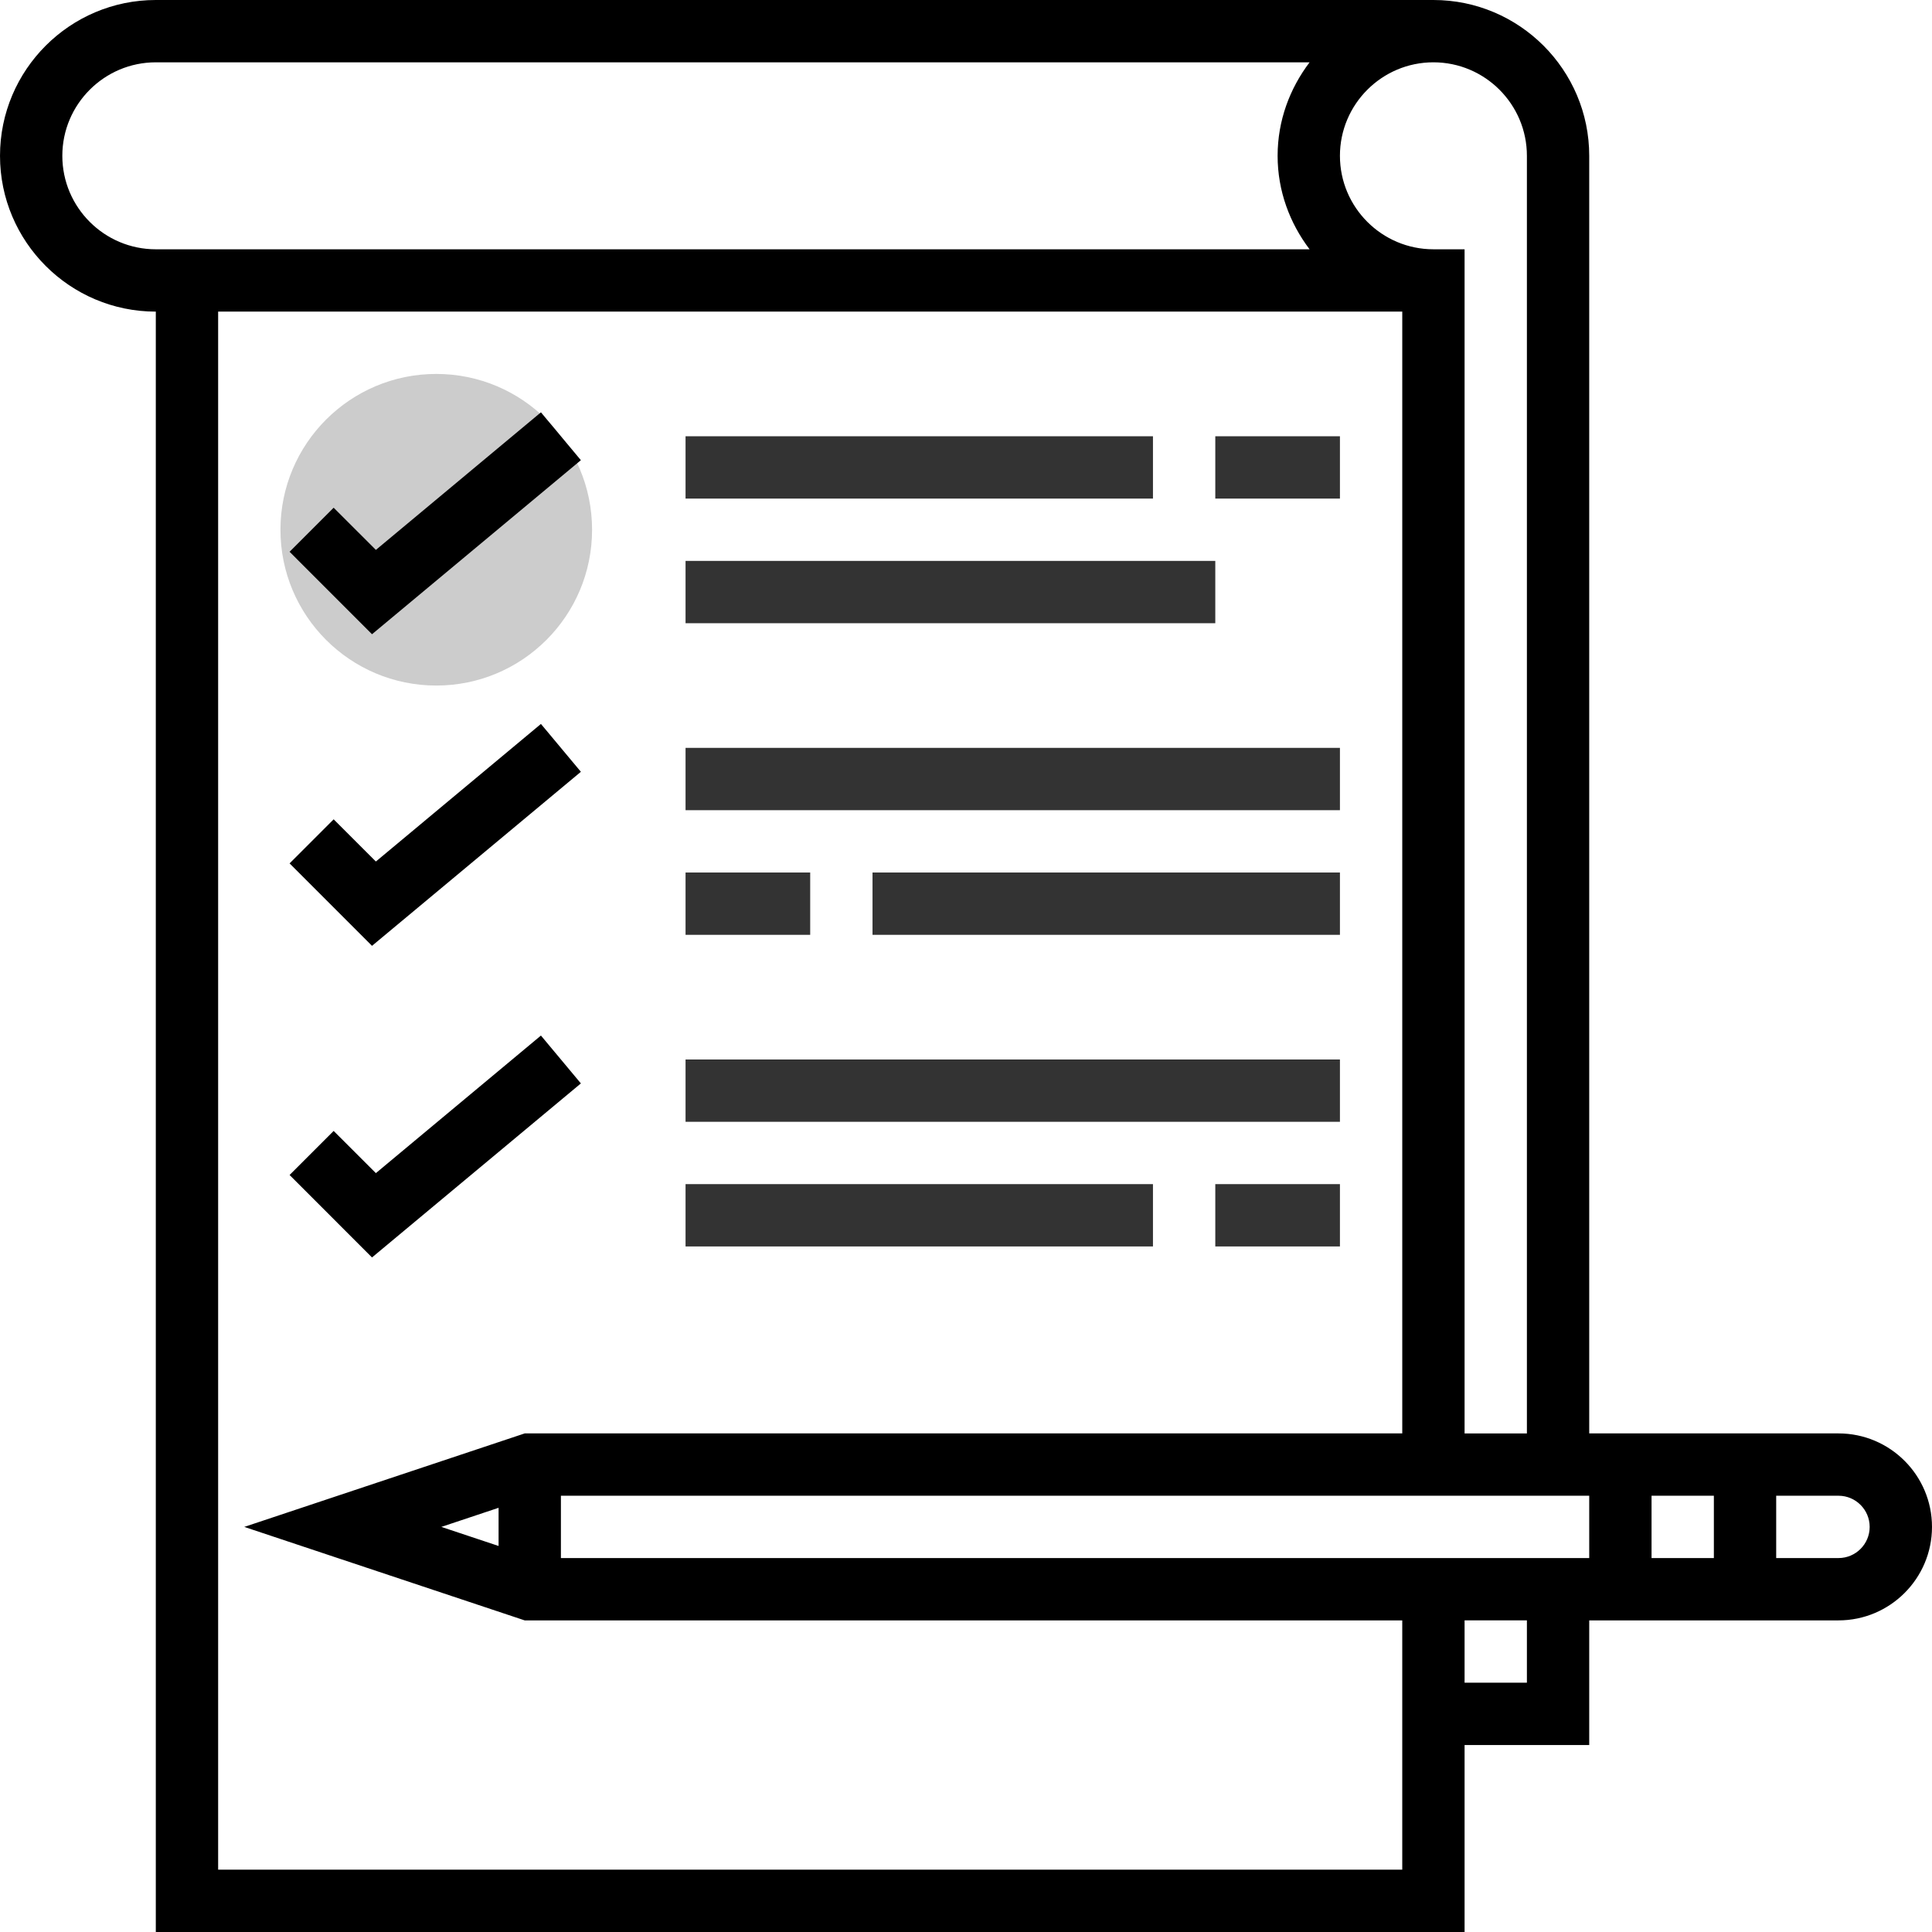 <?xml version="1.0" encoding="iso-8859-1"?>
<!-- Generator: Adobe Illustrator 19.0.0, SVG Export Plug-In . SVG Version: 6.00 Build 0)  -->
<svg version="1.1" id="Layer_1" xmlns="http://www.w3.org/2000/svg" xmlns:xlink="http://www.w3.org/1999/xlink" x="0px" y="0px"
	 viewBox="0 0 290.626 290.626" style="enable-background:new 0 0 290.626 290.626;" xml:space="preserve">
<g>
	<g>
		<circle style="fill:#ccc;" cx="65.626" cy="79.688" r="23.438"/>
		<polygon style="fill:black;" points="87.381,69.225 81.371,62.025 56.542,82.72 50.19,76.373 43.562,83.002 55.961,95.405 		"/>
		<rect x="103.126" y="65.625" style="fill:#333333;" width="70.312" height="9.375"/>
		<rect x="103.126" y="84.375" style="fill:#333333;" width="79.687" height="9.375"/>
		<polygon style="fill:black;" points="87.381,116.1 81.371,108.9 56.542,129.595 50.19,123.248 43.562,129.877 55.961,142.28 		
			"/>
		<rect x="103.126" y="112.5" style="fill:#333333;" width="98.437" height="9.375"/>
		<rect x="103.126" y="131.25" style="fill:#333333;" width="18.75" height="9.375"/>
		<rect x="131.251" y="131.25" style="fill:#333333;" width="70.312" height="9.375"/>
		<polygon style="fill:black;" points="87.381,162.975 81.371,155.775 56.542,176.47 50.19,170.123 43.562,176.752 
			55.961,189.155 		"/>
		<rect x="103.126" y="159.375" style="fill:#333333;" width="98.437" height="9.375"/>
		<rect x="103.126" y="178.125" style="fill:#333333;" width="70.312" height="9.375"/>
		<rect x="182.813" y="178.125" style="fill:#333333;" width="18.75" height="9.375"/>
		<rect x="182.813" y="65.625" style="fill:#333333;" width="18.75" height="9.375"/>
		<path style="fill:black;" d="M276.563,215.625h-9.375h-9.375h-9.375h-9.375V23.438C239.063,10.514,228.549,0,215.626,0H23.439
			C10.515,0,0.001,10.514,0.001,23.438s10.514,23.438,23.437,23.438v243.75h196.875V262.5h18.75v-18.75h9.375h9.375h9.375h9.375
			c7.753,0,14.062-6.309,14.062-14.063S284.316,215.625,276.563,215.625z M229.688,23.438v192.188h-9.375V37.5h-4.688
			c-7.753,0-14.062-6.309-14.062-14.063s6.309-14.063,14.062-14.063S229.688,15.684,229.688,23.438z M9.376,23.438
			c0-7.753,6.309-14.063,14.062-14.063h173.559c-2.977,3.928-4.809,8.766-4.809,14.063s1.833,10.134,4.809,14.063H23.439
			C15.686,37.5,9.376,31.191,9.376,23.438z M32.814,281.25V46.875h178.125v168.75H78.929l-42.187,14.063l42.187,14.063h132.009v37.5
			H32.814V281.25z M66.386,229.688l8.615-2.874v5.742L66.386,229.688z M229.688,253.125h-9.375v-9.375h9.375V253.125z
			 M239.063,234.375H84.376V225h154.687V234.375z M257.813,234.375h-9.375V225h9.375V234.375z M276.563,234.375h-9.375V225h9.375
			c2.587,0,4.687,2.105,4.687,4.688S279.151,234.375,276.563,234.375z"/>
	</g>
</g>
<g>
</g>
<g>
</g>
<g>
</g>
<g>
</g>
<g>
</g>
<g>
</g>
<g>
</g>
<g>
</g>
<g>
</g>
<g>
</g>
<g>
</g>
<g>
</g>
<g>
</g>
<g>
</g>
<g>
</g>
</svg>
